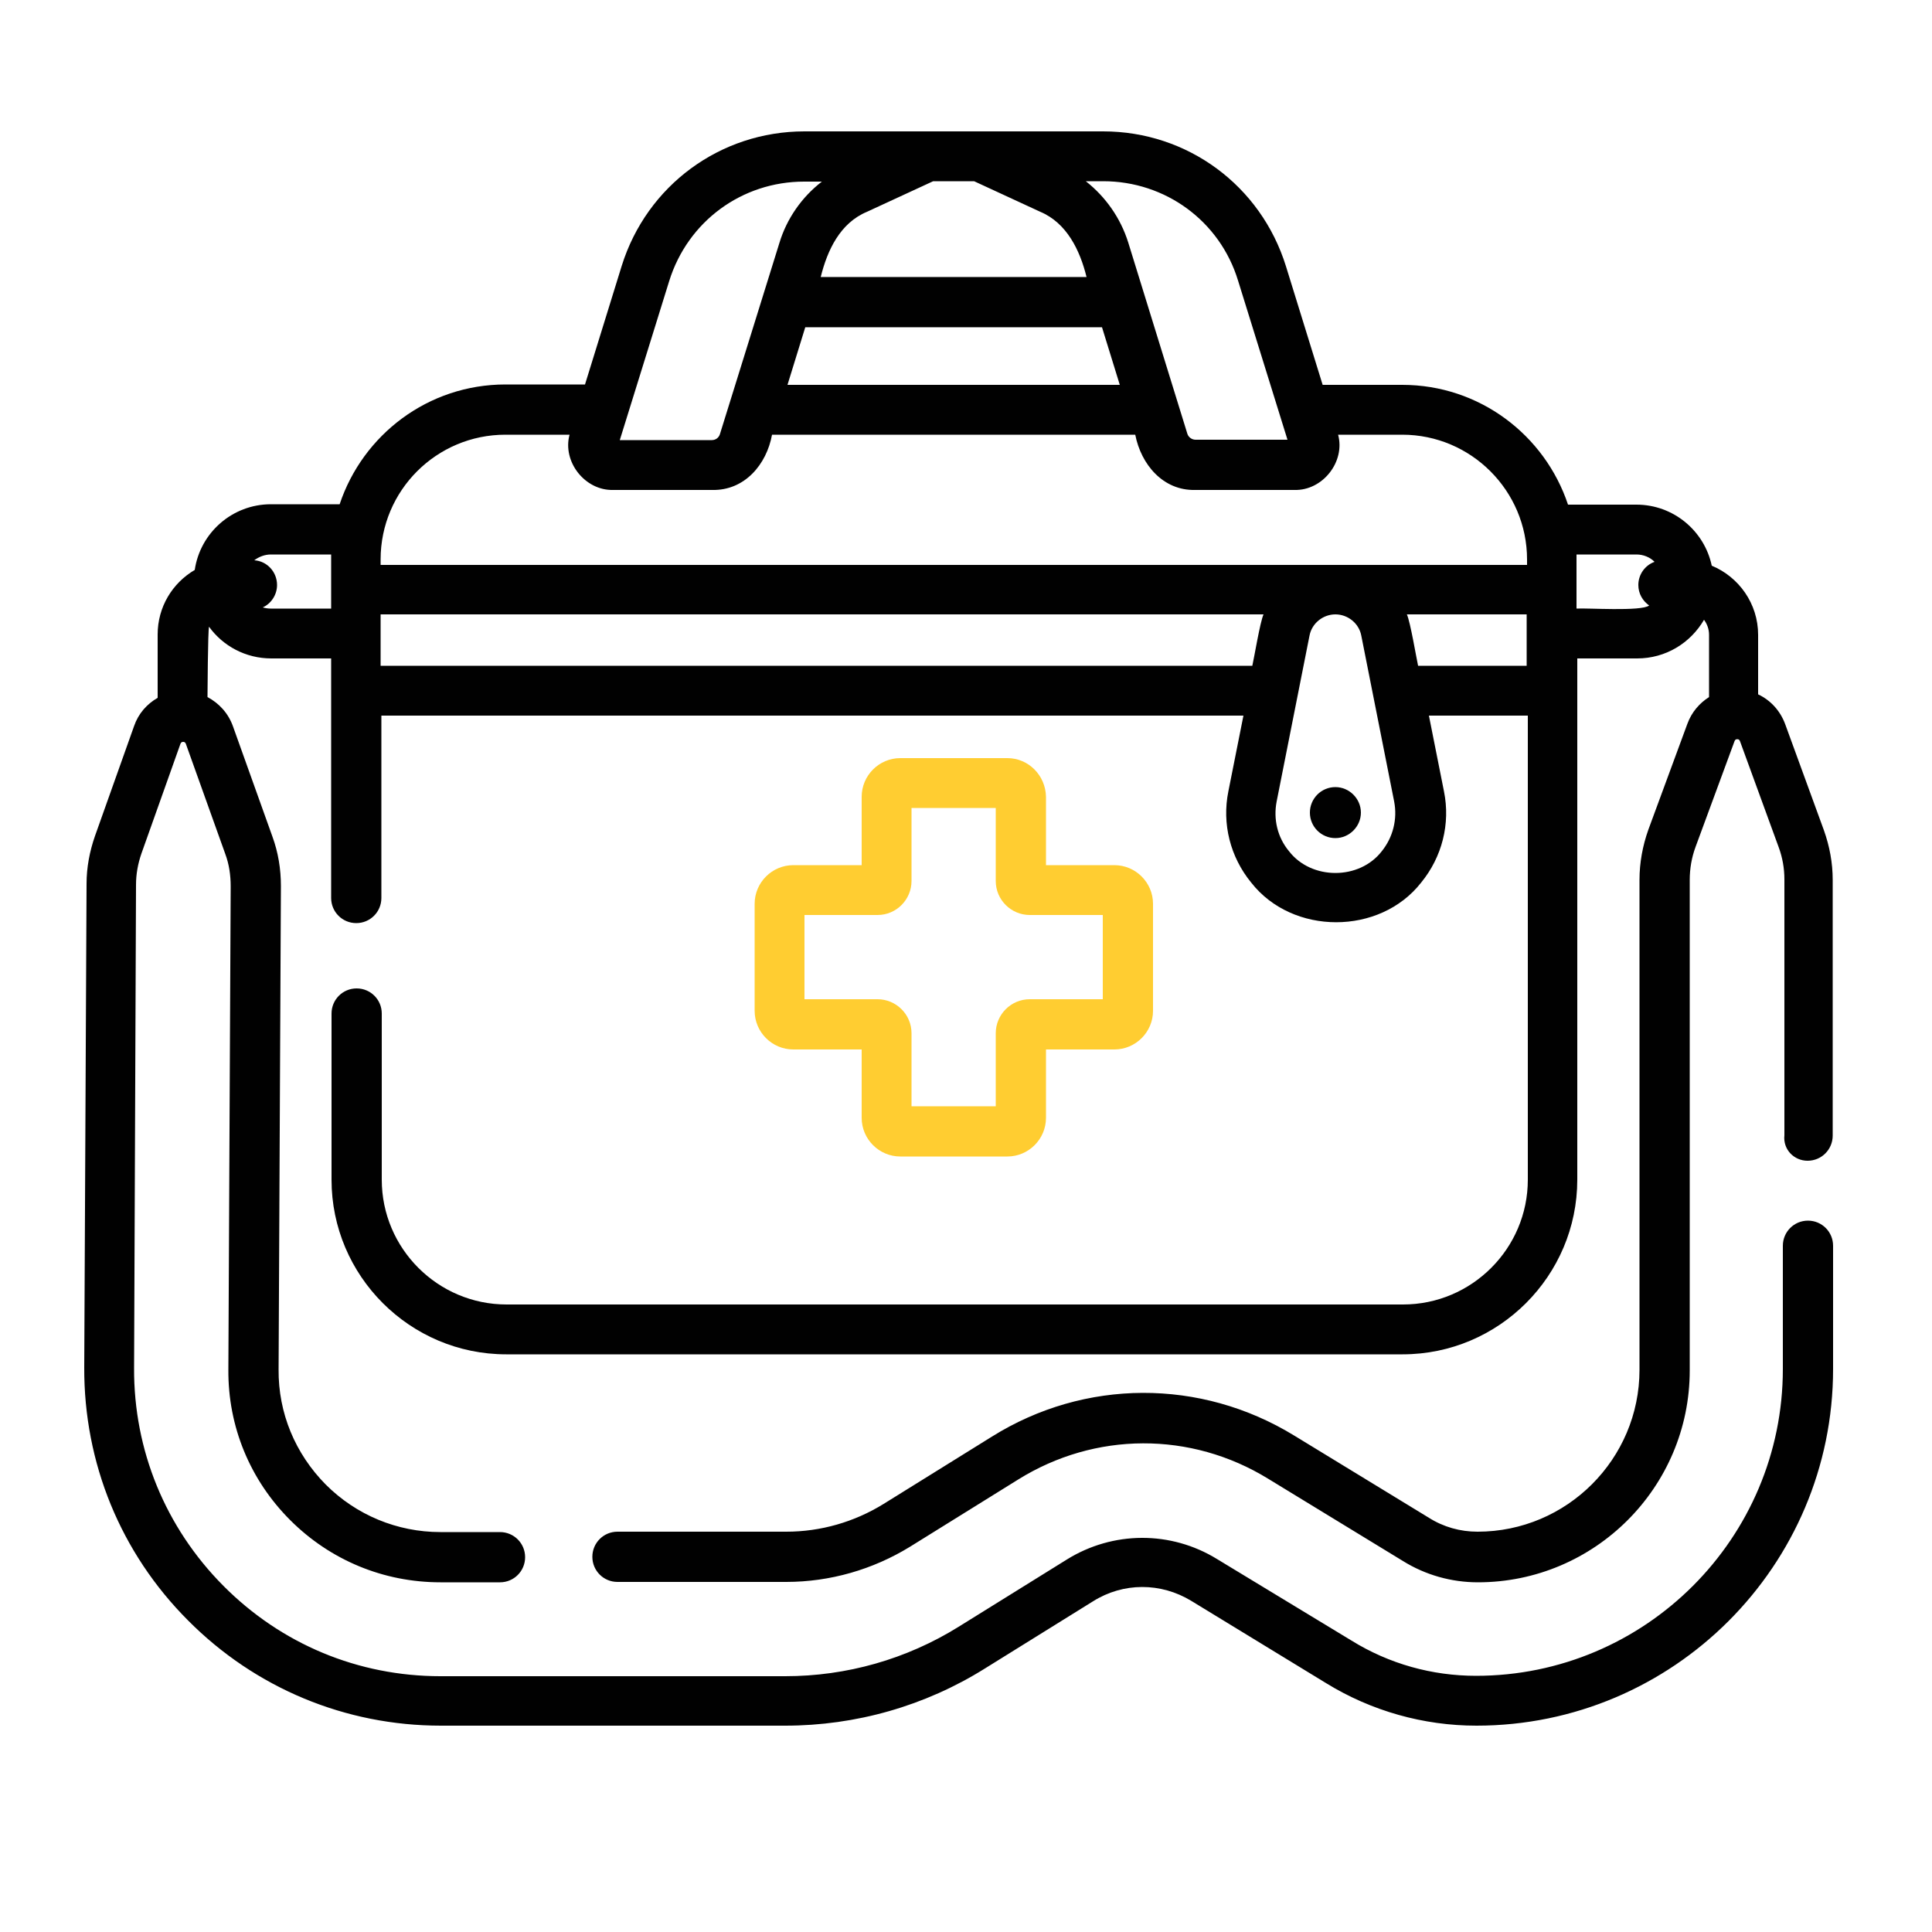 <svg width="431" height="431" viewBox="0 0 431 431" fill="none" xmlns="http://www.w3.org/2000/svg">
<path d="M224.723 169.124H200.846C196.105 169.124 192.226 173.003 192.226 177.744V193.002H176.969C172.228 193.002 168.349 196.881 168.349 201.622V225.499C168.349 230.24 172.228 234.119 176.969 234.119H192.226V249.377C192.226 254.118 196.105 257.997 200.846 257.997H224.723C229.464 257.997 233.343 254.118 233.343 249.377V234.119H248.601C253.342 234.119 257.221 230.24 257.221 225.499V201.622C257.221 196.881 253.342 193.002 248.601 193.002H233.343V177.744C233.257 173.003 229.464 169.124 224.723 169.124ZM246.015 204.122V222.913H229.723C225.499 222.913 222.137 226.361 222.137 230.499V246.791H203.346V230.499C203.346 226.275 199.898 222.913 195.76 222.913H179.468V204.122H195.76C199.984 204.122 203.346 200.674 203.346 196.536V180.244H222.137V196.536C222.137 200.76 225.585 204.122 229.723 204.122H246.015Z" fill="#FFCD31"/>
<path d="M403.244 258.945C406.347 258.945 408.847 256.445 408.847 253.342V196.277C408.847 192.485 408.157 188.778 406.864 185.158L398.244 161.539C397.123 158.522 394.968 156.194 392.21 154.901V141.627C392.21 134.644 387.9 128.697 381.866 126.197C380.228 118.439 373.332 112.577 365.057 112.577H349.8C344.628 97.061 330.06 85.855 312.82 85.855H295.063L286.874 59.392C281.271 41.376 264.893 29.308 246.101 29.308H179.468C160.677 29.308 144.299 41.376 138.696 59.306L130.507 85.769H112.75C95.51 85.769 80.942 96.975 75.77 112.491H60.426C51.806 112.491 44.652 118.87 43.445 127.145C38.445 130.076 35.17 135.42 35.17 141.54V155.677C32.756 157.056 30.86 159.211 29.912 161.97L21.205 186.451C19.998 189.899 19.309 193.519 19.309 197.139L18.792 305.062C18.706 326.353 26.895 346.438 41.98 361.523C56.978 376.608 77.063 384.969 98.354 384.969H175.158C190.933 384.969 206.363 380.573 219.724 372.212L243.86 357.213C250.583 352.989 258.945 352.989 265.755 357.127L295.838 375.487C305.924 381.694 317.561 384.969 329.37 384.969C373.246 384.969 408.933 349.282 408.933 305.407V277.909C408.933 274.806 406.433 272.306 403.33 272.306C400.227 272.306 397.727 274.806 397.727 277.909V305.407C397.727 343.162 367.04 373.849 329.284 373.849C319.457 373.849 309.889 371.177 301.528 366.005L271.53 347.817C261.186 341.438 248.256 341.524 237.998 347.903L213.862 362.902C202.225 370.143 188.864 373.936 175.158 373.936H98.268C79.907 373.936 62.754 366.781 49.824 353.765C36.894 340.749 29.825 323.509 29.912 305.234L30.343 197.398C30.343 194.984 30.773 192.657 31.549 190.416L40.255 165.935C40.342 165.763 40.428 165.504 40.859 165.504C41.29 165.504 41.376 165.763 41.462 165.935L50.255 190.502C51.117 192.829 51.462 195.243 51.462 197.743L50.944 305.579C50.858 318.25 55.772 330.146 64.736 339.111C73.701 348.076 85.597 352.989 98.268 352.989H111.543C114.646 352.989 117.146 350.489 117.146 347.386C117.146 344.283 114.646 341.783 111.543 341.783H98.268C88.614 341.783 79.477 337.99 72.667 331.18C65.857 324.284 62.064 315.233 62.15 305.493L62.667 197.657C62.667 193.864 62.064 190.157 60.771 186.623L51.979 162.056C50.944 159.125 48.876 156.884 46.289 155.505C46.289 155.505 46.376 140.334 46.634 139.816C49.737 144.126 54.823 146.885 60.513 146.885H73.874V200.329C73.874 203.432 76.373 205.932 79.477 205.932C82.58 205.932 85.079 203.432 85.079 200.329V159.642H277.392L274.03 176.538C272.564 183.778 274.461 191.192 279.116 196.881C288.339 208.69 307.82 208.69 317.044 196.881C321.698 191.192 323.595 183.778 322.129 176.538L318.768 159.642H340.835V263.169C340.835 278.512 328.336 291.011 312.992 291.011H113.008C97.665 291.011 85.166 278.512 85.166 263.169V226.103C85.166 222.999 82.666 220.5 79.563 220.5C76.46 220.5 73.96 222.999 73.96 226.103V263.169C73.96 284.632 91.458 302.131 112.922 302.131H312.906C334.37 302.131 351.868 284.632 351.868 263.169V146.885H365.229C371.608 146.885 377.125 143.437 380.142 138.265C380.832 139.213 381.263 140.334 381.263 141.627V155.505C379.108 156.884 377.384 158.867 376.435 161.453L367.729 185.071C366.436 188.692 365.747 192.485 365.747 196.277V305.579C365.747 325.491 349.541 341.697 329.629 341.697C325.75 341.697 322.043 340.662 318.768 338.594L288.684 320.233C267.823 307.475 241.963 307.562 221.275 320.492L197.139 335.49C190.588 339.542 183.089 341.697 175.417 341.697H137.748C134.644 341.697 132.145 344.197 132.145 347.3C132.145 350.403 134.644 352.903 137.748 352.903H175.417C185.158 352.903 194.726 350.144 203.001 345.059L227.137 330.06C244.291 319.371 265.668 319.285 282.908 329.887L312.992 348.248C317.992 351.351 323.767 352.989 329.715 352.989C355.747 352.989 376.953 331.784 376.953 305.751V196.277C376.953 193.778 377.384 191.278 378.246 188.95L386.952 165.332C387.038 165.159 387.124 164.901 387.555 164.901C387.986 164.901 388.072 165.159 388.159 165.332L396.779 188.95C397.641 191.278 398.072 193.691 398.072 196.191V253.256C397.727 256.445 400.227 258.945 403.244 258.945ZM246.101 40.428C259.979 40.428 272.133 49.306 276.185 62.581L287.218 98.096H266.703C265.927 98.096 265.151 97.578 264.893 96.803L251.704 54.134C249.98 48.617 246.618 43.876 242.222 40.428H246.101ZM179.641 73.011H245.842L249.808 85.855H175.676L179.641 73.011ZM193.433 47.238L208.173 40.428H217.31L232.05 47.238C237.998 49.737 240.929 55.858 242.394 61.805H183.089C184.554 55.858 187.399 49.737 193.433 47.238ZM149.298 62.667C153.436 49.393 165.504 40.514 179.382 40.514H183.347C178.865 43.962 175.503 48.789 173.865 54.22L160.591 96.889C160.332 97.665 159.642 98.182 158.78 98.182H138.265L149.298 62.667ZM112.75 96.975H127.059C125.421 103.009 130.507 109.474 136.799 109.302H158.867C166.107 109.474 171.021 103.612 172.228 96.975H253.256C254.549 103.612 259.462 109.474 266.617 109.302H288.77C295.063 109.474 300.148 103.009 298.511 96.975H312.82C328.163 96.975 340.662 109.474 340.662 124.818V126.024H84.907V124.818C84.907 109.388 97.406 96.975 112.75 96.975ZM60.426 135.765C59.823 135.765 59.219 135.679 58.616 135.506C60.513 134.644 61.806 132.662 61.806 130.507C61.806 127.576 59.564 125.162 56.72 124.99C57.754 124.214 59.047 123.697 60.426 123.697H73.874C73.874 124.042 73.874 135.765 73.874 135.765H60.426ZM84.907 148.523V137.058H281.874C281.098 138.782 279.805 146.626 279.374 148.523H84.907ZM308.251 189.899C303.252 196.364 292.563 196.364 287.563 189.899C284.977 186.795 284.029 182.744 284.805 178.779L292.132 141.799C292.649 139.041 295.149 137.058 297.907 137.058C300.666 137.058 303.165 139.041 303.683 141.799L311.01 178.779C311.785 182.744 310.751 186.795 308.251 189.899ZM316.354 148.523C315.923 146.54 314.63 138.782 313.854 137.058H340.576V148.523H316.354ZM351.696 135.765C351.696 135.765 351.696 124.042 351.696 123.697H365.057C366.609 123.697 368.074 124.3 369.108 125.335C366.953 126.111 365.488 128.179 365.488 130.507C365.488 132.403 366.436 134.041 367.902 135.075C366.178 136.455 353.851 135.593 351.696 135.765Z" fill="#010101"/>
<path d="M297.907 175.589C294.718 175.589 292.218 178.175 292.218 181.279C292.218 184.468 294.804 186.968 297.907 186.968C301.01 186.968 303.596 184.382 303.596 181.279C303.596 178.175 301.01 175.589 297.907 175.589Z" fill="#010101"/>
</svg>
